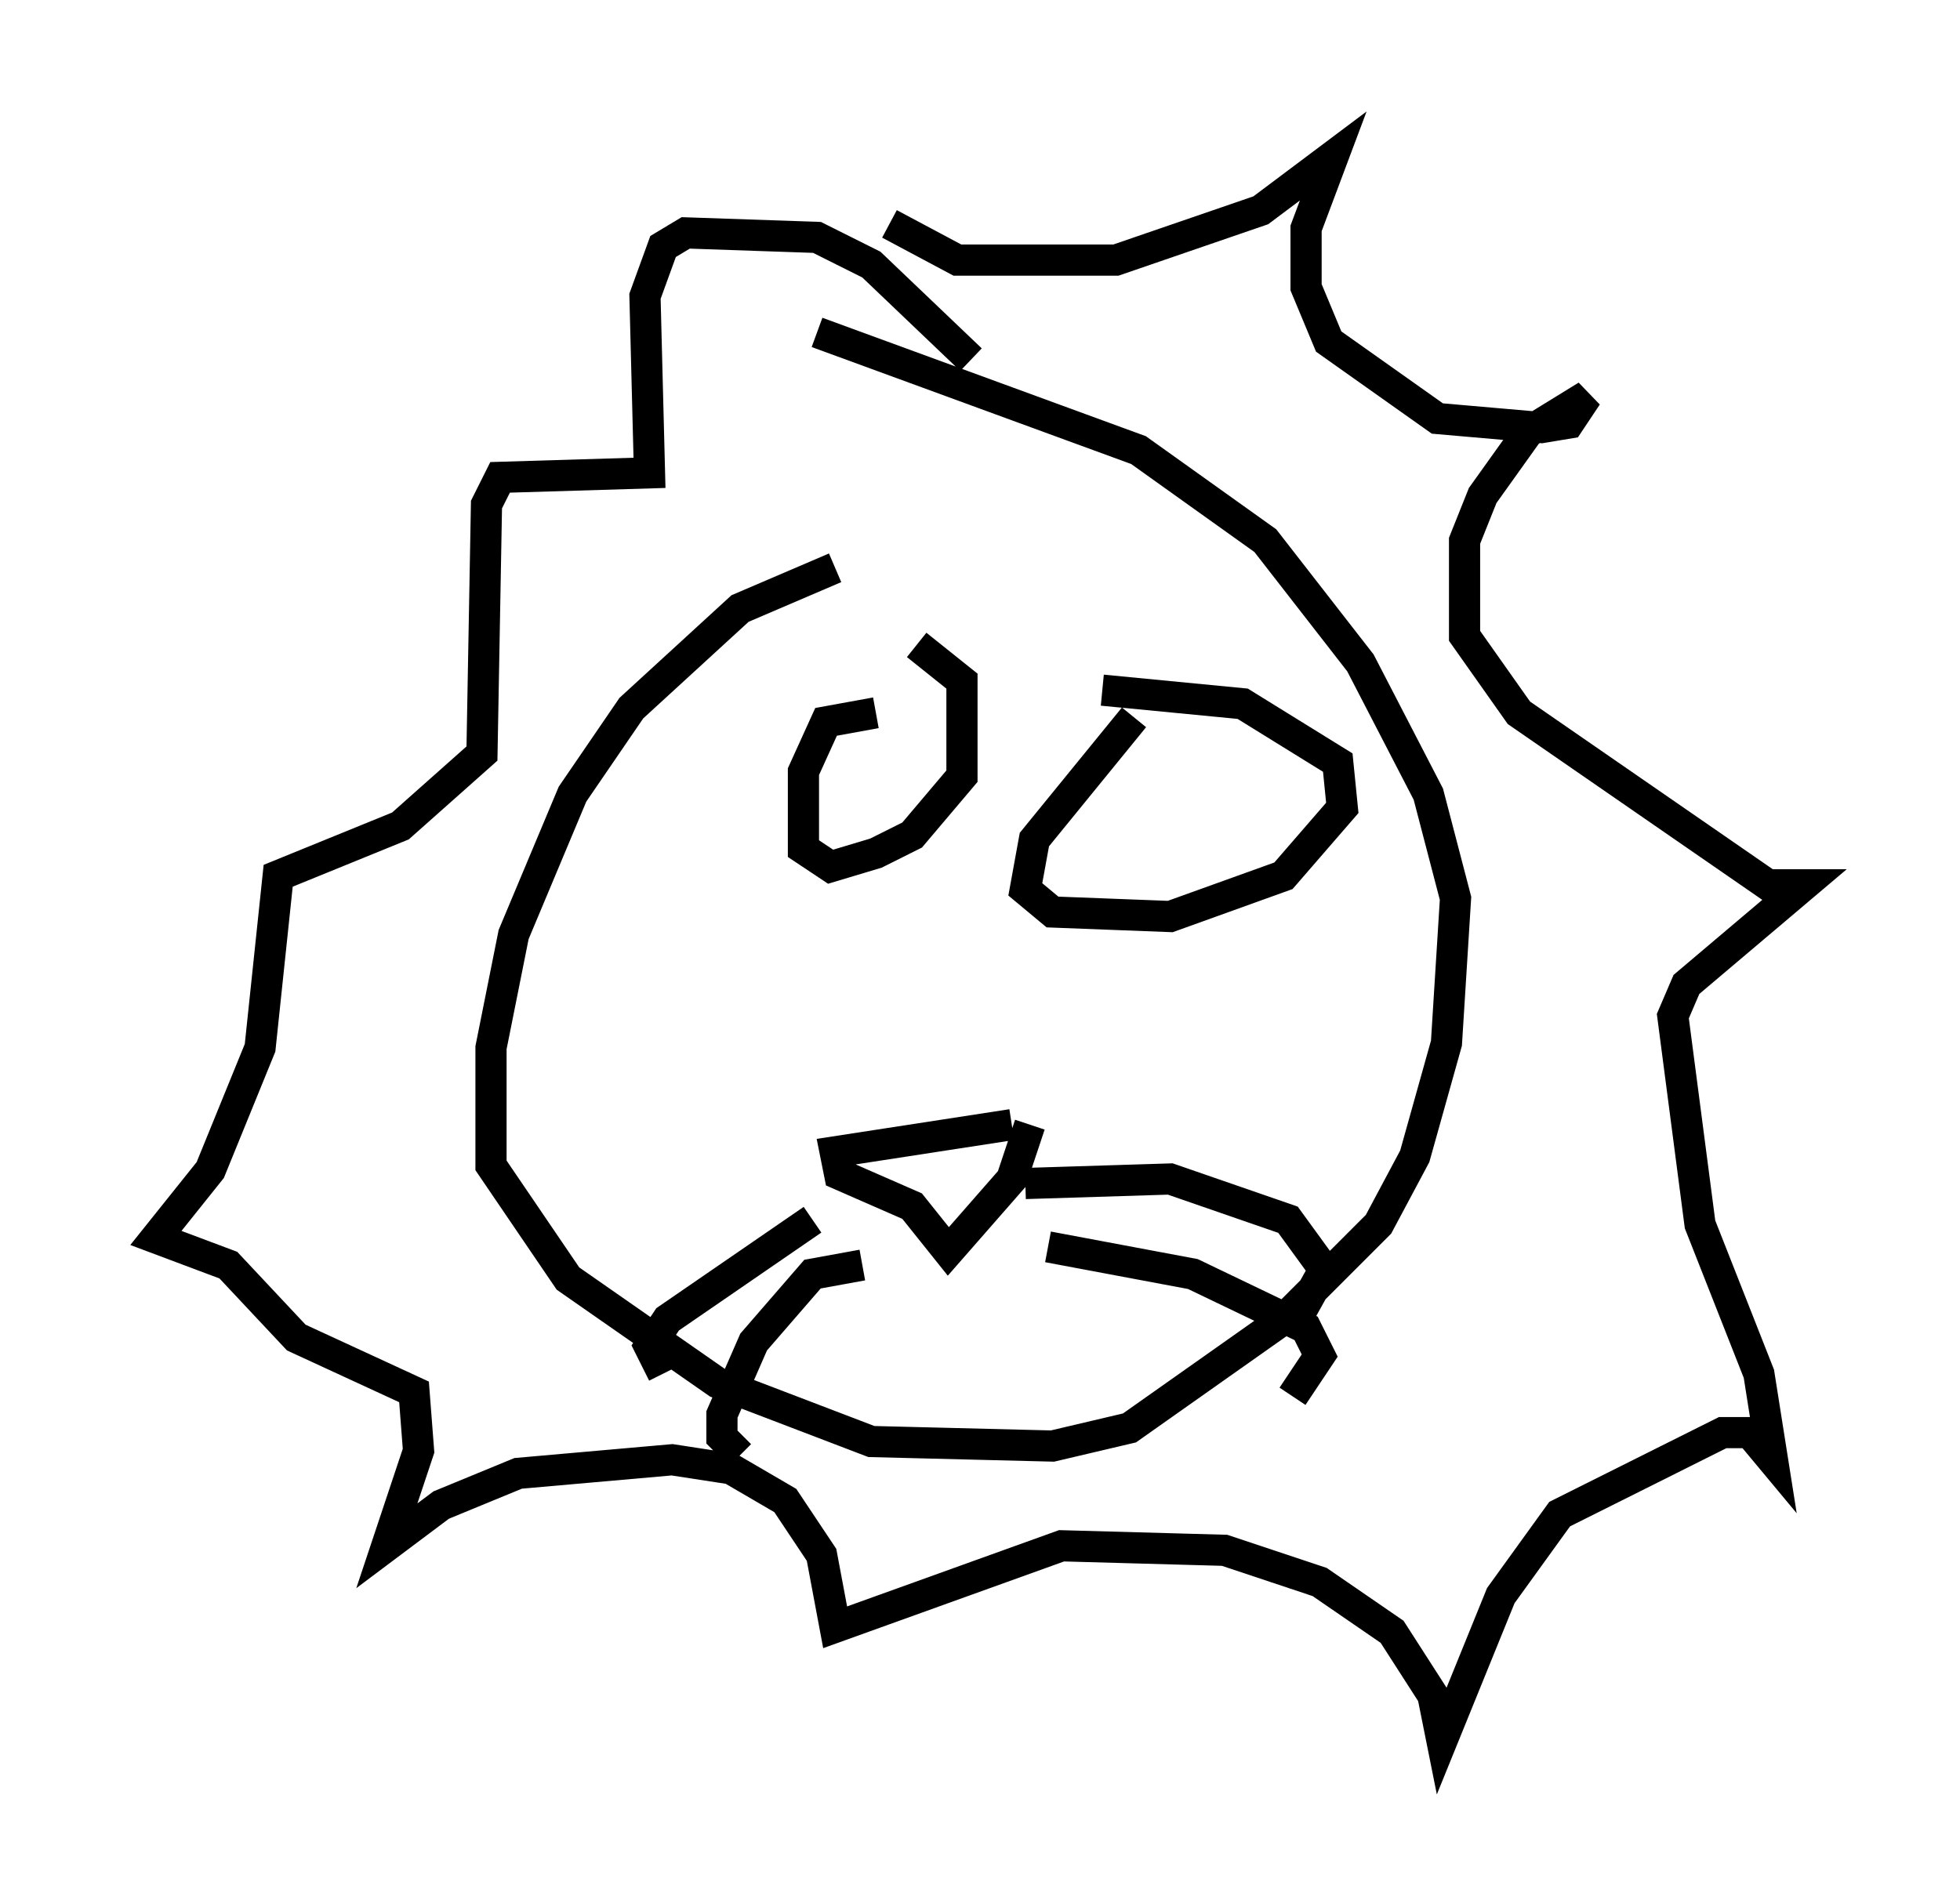 <?xml version="1.0" encoding="utf-8" ?>
<svg baseProfile="full" height="60.838" version="1.1" width="62.871" xmlns="http://www.w3.org/2000/svg" xmlns:ev="http://www.w3.org/2001/xml-events" xmlns:xlink="http://www.w3.org/1999/xlink"><defs /><rect fill="white" height="60.838" width="62.871" x="0" y="0" /><path d="M28.676, 18.363 m-1.888, -0.145 l-3.05, 1.307 -3.486, 3.196 l-1.888, 2.76 -1.888, 4.503 l-0.726, 3.631 0.0, 3.777 l2.469, 3.631 4.793, 3.341 l4.939, 1.888 5.81, 0.145 l2.469, -0.581 4.939, -3.486 l3.05, -3.05 1.162, -2.179 l1.017, -3.631 0.291, -4.648 l-0.872, -3.341 -2.179, -4.212 l-3.05, -3.922 -4.067, -2.905 l-10.313, -3.777 m6.246, 25.419 l-5.665, 0.872 0.145, 0.726 l2.324, 1.017 1.162, 1.453 l2.034, -2.324 0.581, -1.743 m-0.145, 1.888 l4.648, -0.145 3.777, 1.307 l1.162, 1.598 -0.726, 1.307 m-8.134, -2.034 l4.648, 0.872 3.631, 1.743 l0.436, 0.872 -0.872, 1.307 m-15.397, -5.665 l-4.648, 3.196 -0.581, 0.872 l0.436, 0.872 m6.391, -3.486 l-1.598, 0.291 -1.888, 2.179 l-1.017, 2.324 0.0, 0.726 l0.581, 0.581 m7.408, -35.151 l-3.196, -3.05 -1.743, -0.872 l-4.212, -0.145 -0.726, 0.436 l-0.581, 1.598 0.145, 5.665 l-4.793, 0.145 -0.436, 0.872 l-0.145, 7.989 -2.615, 2.324 l-3.922, 1.598 -0.581, 5.52 l-1.598, 3.922 -1.743, 2.179 l2.324, 0.872 2.179, 2.324 l3.777, 1.743 0.145, 1.888 l-1.017, 3.05 1.743, -1.307 l2.469, -1.017 4.939, -0.436 l1.888, 0.291 1.743, 1.017 l1.162, 1.743 0.436, 2.324 l7.263, -2.615 5.229, 0.145 l3.05, 1.017 2.324, 1.598 l1.307, 2.034 0.291, 1.453 l1.888, -4.648 1.888, -2.615 l5.229, -2.615 0.872, 0.0 l0.726, 0.872 -0.436, -2.76 l-1.888, -4.793 -0.872, -6.682 l0.436, -1.017 3.777, -3.196 l-1.162, 0.0 -7.989, -5.52 l-1.743, -2.469 0.0, -3.05 l0.581, -1.453 1.453, -2.034 l1.888, -1.162 -0.581, 0.872 l-0.872, 0.145 -3.341, -0.291 l-3.486, -2.469 -0.726, -1.743 l0.0, -1.888 0.872, -2.324 l-2.324, 1.743 -4.648, 1.598 l-5.084, 0.0 -2.179, -1.162 m-0.436, 15.687 l-1.598, 0.291 -0.726, 1.598 l0.0, 2.469 0.872, 0.581 l1.453, -0.436 1.162, -0.581 l1.598, -1.888 0.0, -3.05 l-1.453, -1.162 m6.972, 2.324 l-3.196, 3.922 -0.291, 1.598 l0.872, 0.726 3.777, 0.145 l3.631, -1.307 1.888, -2.179 l-0.145, -1.453 -3.05, -1.888 l-4.503, -0.436 " fill="none" stroke="black" stroke-width="1" /></svg>